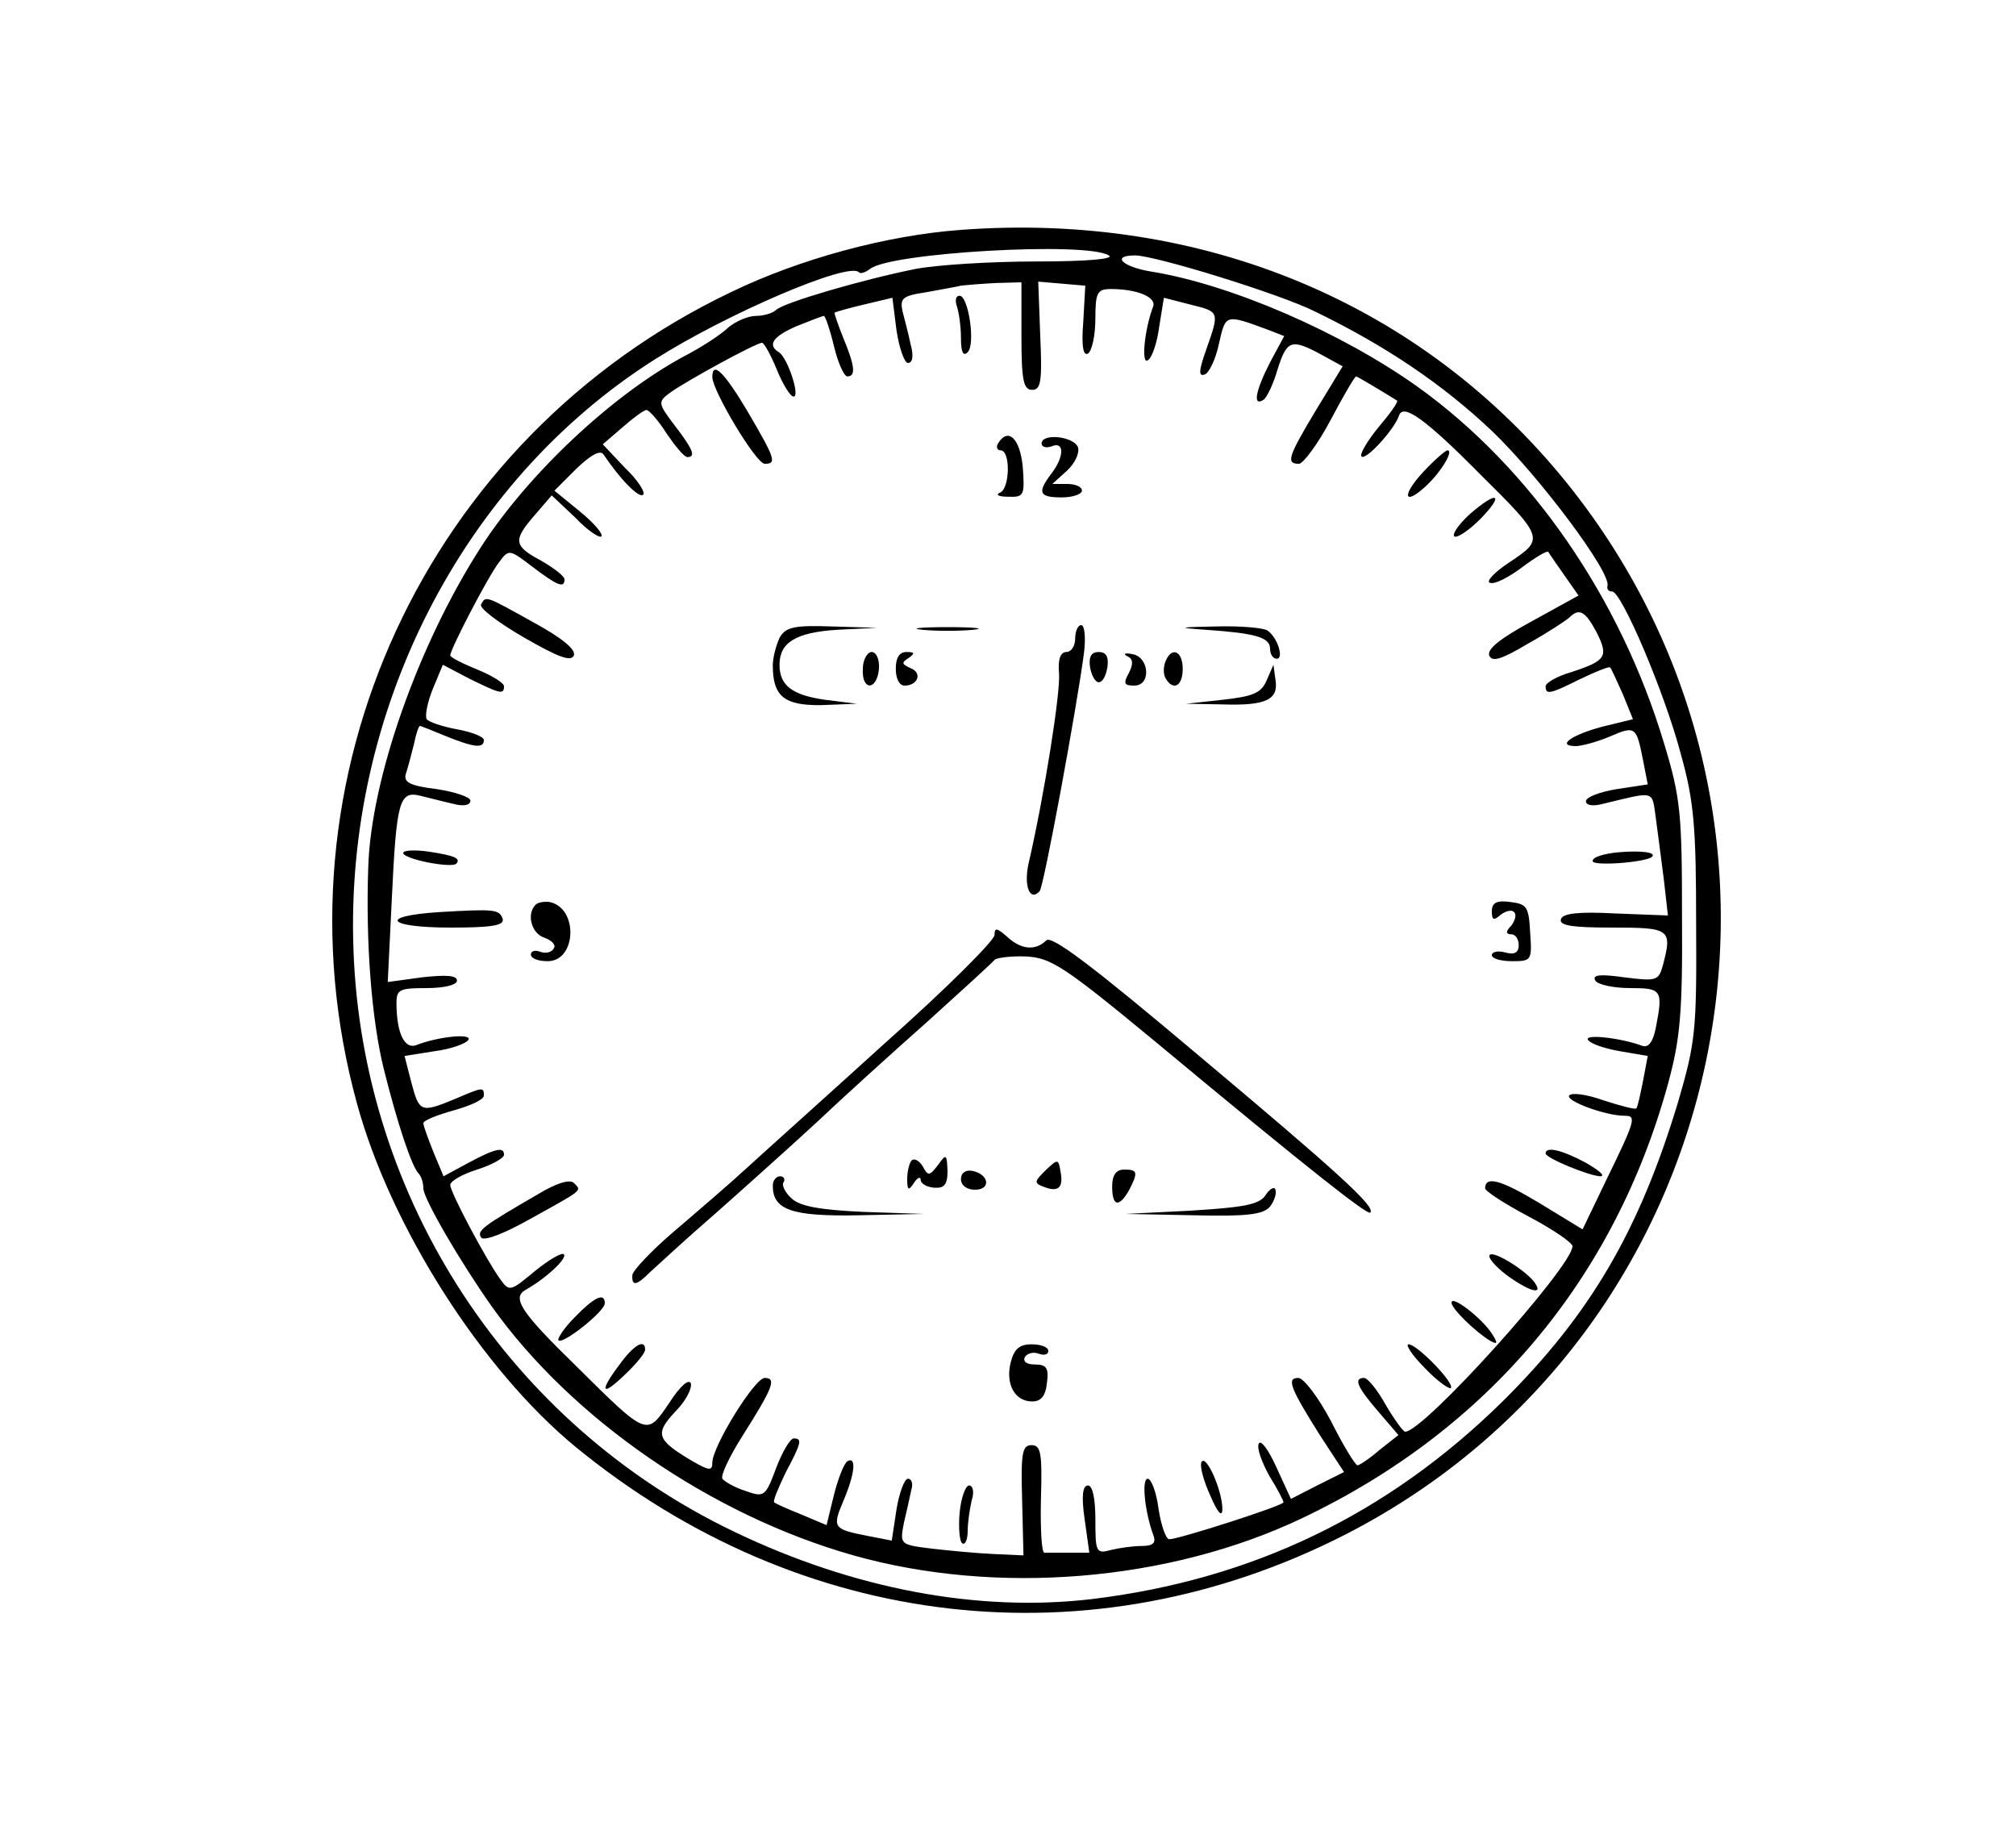 <?xml version="1.0" standalone="no"?>
<!DOCTYPE svg PUBLIC "-//W3C//DTD SVG 20010904//EN"
 "http://www.w3.org/TR/2001/REC-SVG-20010904/DTD/svg10.dtd">
<svg version="1.0" xmlns="http://www.w3.org/2000/svg"
 width="300pt" height="273pt" viewBox="0 0 300 273"
 preserveAspectRatio="xMidYMid meet">
<g transform="translate(0,273) scale(0.1,-0.1)"
fill="#000000" stroke="none">
<path d="M1430 2388 c-110 -8 -240 -43 -343 -93 -454 -217 -688 -724 -556
-1206 50 -184 186 -397 326 -512 335 -274 767 -323 1145 -130 580 297 740
1054 330 1564 -216 268 -542 404 -902 377z m220 -38 c9 -5 -29 -9 -108 -9 -67
0 -147 -5 -179 -11 -80 -16 -196 -50 -208 -61 -5 -5 -19 -9 -30 -9 -12 0 -30
-8 -41 -17 -10 -10 -39 -29 -64 -42 -109 -58 -235 -177 -305 -286 -93 -145
-163 -344 -167 -475 -4 -112 5 -227 23 -300 21 -84 42 -146 52 -156 4 -4 7
-14 7 -22 0 -15 54 -108 102 -176 119 -167 326 -310 538 -370 213 -60 469 -39
667 55 276 131 465 355 545 646 18 66 22 104 21 248 0 155 -2 178 -27 260 -65
216 -198 409 -367 530 -114 81 -278 152 -396 171 -43 7 -60 24 -24 24 30 0
218 -58 269 -84 105 -51 189 -108 262 -177 70 -67 179 -212 172 -231 -1 -5 2
-8 7 -8 14 0 78 -150 102 -241 20 -71 23 -110 23 -254 1 -159 -1 -176 -27
-265 -58 -192 -131 -316 -261 -445 -171 -168 -372 -265 -611 -294 -169 -20
-355 15 -532 100 -335 160 -554 495 -567 866 -13 354 161 696 448 878 107 68
289 146 304 130 3 -3 10 0 17 5 29 24 322 41 355 20z m-130 -120 c0 -66 3 -80
16 -80 13 0 15 13 12 80 l-3 81 35 -3 35 -3 -3 -54 c-3 -36 0 -51 7 -47 6 4
11 27 11 52 0 39 3 44 23 44 39 0 68 -12 63 -26 -13 -34 -18 -87 -8 -80 6 3
14 26 17 50 l7 43 39 -10 c44 -11 44 -10 24 -67 -11 -31 -12 -41 -2 -37 6 2
16 22 21 46 10 44 9 44 74 20 l23 -9 -21 -39 c-22 -43 -26 -66 -10 -56 5 3 15
24 21 45 14 44 20 47 66 22 l31 -17 -39 -64 c-42 -70 -46 -81 -26 -81 6 0 28
29 47 65 19 36 36 65 38 65 2 0 45 -26 61 -36 2 -2 -11 -20 -28 -40 -17 -21
-28 -40 -25 -43 6 -7 49 40 56 61 6 18 39 -5 121 -88 95 -94 95 -96 44 -130
-23 -15 -36 -29 -30 -31 7 -3 28 8 48 23 20 15 37 25 39 23 1 -2 12 -18 24
-35 l21 -30 -69 -38 c-46 -25 -67 -41 -64 -51 4 -10 17 -7 57 17 29 16 56 34
62 39 15 15 24 10 41 -22 18 -36 14 -42 -38 -59 -21 -6 -38 -16 -38 -21 0 -13
6 -12 52 11 23 11 43 19 44 17 2 -2 10 -20 19 -40 l15 -37 -45 -11 c-46 -12
-70 -29 -40 -29 8 0 31 6 50 14 39 17 40 15 50 -35 l7 -36 -46 -7 c-25 -4 -46
-12 -46 -18 0 -6 10 -8 25 -4 79 19 73 21 79 -21 3 -21 8 -62 12 -92 l6 -53
-78 3 c-55 3 -78 0 -81 -8 -4 -10 16 -13 76 -13 87 0 90 -2 75 -58 -6 -21 -10
-22 -57 -16 -36 5 -48 4 -43 -5 4 -6 27 -11 52 -11 47 0 49 -3 38 -59 -4 -21
-11 -30 -20 -27 -32 12 -87 18 -81 9 4 -6 25 -13 48 -17 l41 -7 -7 -37 c-4
-20 -8 -39 -10 -41 -2 -2 -24 4 -49 12 -25 9 -48 12 -51 7 -5 -8 54 -30 83
-30 17 0 16 -6 -26 -92 l-37 -77 -64 39 c-58 35 -81 41 -81 22 0 -4 29 -23 65
-42 36 -19 65 -39 65 -44 0 -30 -221 -276 -249 -276 -3 0 -16 18 -29 40 -12
22 -27 40 -32 40 -16 0 -11 -13 21 -50 l30 -35 -28 -22 c-15 -13 -30 -23 -33
-23 -3 0 -21 29 -39 65 -19 36 -41 65 -49 65 -18 0 -12 -15 32 -85 l36 -55
-40 -20 -39 -20 -22 48 c-12 26 -23 41 -26 34 -3 -7 5 -28 16 -48 12 -19 21
-37 21 -39 0 -5 -156 -55 -170 -55 -5 0 -12 20 -16 45 -3 25 -11 45 -16 45
-10 0 -4 -52 9 -86 3 -10 -2 -14 -18 -14 -13 0 -34 -3 -46 -6 -22 -6 -23 -3
-23 45 0 31 -4 51 -11 51 -8 0 -10 -16 -5 -50 l7 -50 -31 0 c-16 0 -33 0 -36
0 -4 0 -6 36 -5 80 2 68 0 80 -14 80 -14 0 -16 -12 -14 -82 l2 -82 -44 2 c-24
1 -66 5 -92 8 -48 6 -48 6 -42 38 4 17 9 39 11 49 3 9 1 17 -5 17 -5 0 -13
-21 -17 -46 l-7 -46 -36 7 c-51 10 -53 12 -36 52 17 40 20 67 6 59 -5 -3 -14
-26 -20 -50 l-11 -45 -38 16 c-20 8 -38 16 -40 18 -2 2 6 21 17 44 24 45 25
51 12 51 -5 0 -17 -20 -26 -44 -16 -43 -18 -44 -46 -34 -16 5 -31 14 -34 18
-3 5 11 34 30 64 45 71 51 86 33 86 -15 0 -78 -102 -78 -126 0 -13 -5 -12 -31
3 -52 31 -55 40 -24 73 15 15 25 34 23 42 -3 7 -16 -4 -32 -29 -34 -50 -32
-51 -139 55 -81 79 -96 101 -75 113 29 16 63 47 57 53 -3 3 -22 -8 -43 -25
-36 -30 -38 -31 -51 -13 -20 27 -75 130 -75 141 0 6 18 16 40 23 22 7 40 17
40 22 0 12 -12 10 -53 -12 l-37 -20 -15 36 c-8 20 -15 39 -15 43 0 4 20 12 45
19 25 7 45 16 45 22 0 13 -1 13 -43 -5 -51 -21 -53 -20 -65 25 l-10 39 44 7
c24 3 47 11 51 17 6 10 -45 5 -78 -8 -17 -6 -29 18 -29 63 0 20 5 22 45 22 27
0 45 5 45 11 0 8 -16 9 -52 5 l-51 -7 6 123 c7 147 11 162 43 154 13 -3 35 -9
49 -12 15 -4 25 -2 25 5 0 5 -23 13 -50 17 -40 5 -50 10 -46 23 3 9 8 28 12
44 3 15 7 27 9 27 1 0 19 -7 38 -15 42 -17 57 -19 57 -6 0 5 -18 12 -40 16
-22 4 -42 11 -45 15 -3 5 1 25 9 45 l15 36 40 -21 c45 -22 51 -24 51 -11 0 5
-18 16 -40 25 -22 9 -40 18 -40 21 0 9 57 119 73 139 14 19 15 19 49 -7 37
-28 48 -33 48 -19 0 5 -16 17 -35 28 -41 22 -42 30 -9 68 l25 29 35 -33 c18
-19 36 -31 39 -28 3 3 -11 20 -32 37 l-38 31 33 33 c21 20 35 28 40 21 24 -36
53 -66 59 -60 4 3 -8 22 -27 40 l-33 35 29 25 c16 14 32 26 36 26 4 0 18 -16
30 -35 13 -19 26 -35 31 -35 13 0 8 12 -19 47 -25 33 -25 35 -8 48 23 17 129
75 138 75 3 0 13 -18 22 -40 9 -22 20 -40 25 -40 10 0 -9 58 -22 66 -18 11 -8
24 27 39 20 8 38 15 40 15 2 0 9 -20 15 -45 6 -25 15 -45 20 -45 13 0 11 16
-6 57 -8 20 -14 37 -13 38 2 1 22 7 44 12 l42 10 6 -48 c4 -27 12 -49 17 -49
7 0 9 10 4 28 -3 15 -9 37 -12 49 -4 19 0 23 34 28 21 4 45 8 53 10 8 1 32 3
53 4 l37 1 0 -80z"/>
<path d="M1424 2274 c3 -9 6 -30 6 -47 0 -20 3 -28 10 -21 12 12 1 84 -12 84
-6 0 -7 -7 -4 -16z"/>
<path d="M1060 2169 c0 -20 65 -129 78 -129 18 0 16 7 -25 77 -35 59 -53 77
-53 52z"/>
<path d="M1485 2070 c-3 -5 -1 -10 4 -10 15 0 14 -57 -1 -63 -7 -3 -2 -6 12
-6 24 -1 25 2 22 44 -4 43 -22 60 -37 35z"/>
<path d="M1550 2070 c0 -5 7 -7 15 -4 19 8 19 -15 0 -40 -22 -29 -19 -36 15
-36 17 0 30 5 30 10 0 6 -10 10 -22 10 l-22 0 22 20 c12 11 19 27 16 35 -7 16
-54 21 -54 5z"/>
<path d="M2119 2029 c-33 -35 -31 -53 2 -23 23 21 43 54 33 54 -3 0 -19 -14
-35 -31z"/>
<path d="M2186 1964 c-15 -14 -25 -28 -22 -32 4 -3 21 8 39 26 37 38 25 43
-17 6z"/>
<path d="M716 1831 c-4 -5 25 -27 63 -49 52 -30 71 -37 75 -27 3 9 -18 26 -60
49 -72 40 -71 40 -78 27z"/>
<path d="M1160 1781 c-5 -11 -10 -29 -10 -41 0 -46 17 -60 73 -59 l52 2 -48 6
c-48 7 -67 21 -67 52 0 33 24 48 85 52 l60 3 -67 2 c-57 2 -69 -1 -78 -17z"/>
<path d="M1373 1793 c20 -2 54 -2 75 0 20 2 3 4 -38 4 -41 0 -58 -2 -37 -4z"/>
<path d="M1600 1780 c0 -11 -6 -20 -13 -20 -9 0 -13 -11 -11 -32 2 -30 -22
-181 -45 -281 -8 -34 1 -59 16 -43 6 5 56 277 66 354 3 23 1 42 -4 42 -5 0 -9
-9 -9 -20z"/>
<path d="M1795 1793 c72 -5 95 -11 95 -28 0 -8 4 -15 10 -15 11 0 1 32 -14 42
-6 4 -40 7 -76 6 -58 -1 -59 -2 -15 -5z"/>
<path d="M1284 1735 c-2 -33 21 -33 24 0 1 14 -4 25 -11 25 -6 0 -13 -11 -13
-25z"/>
<path d="M1333 1735 c0 -14 5 -25 13 -25 20 0 27 19 9 26 -13 6 -14 8 -3 15
10 7 9 9 -3 9 -11 0 -16 -9 -16 -25z"/>
<path d="M1622 1738 c2 -13 8 -23 13 -23 6 0 11 10 13 23 2 15 -2 22 -13 22
-11 0 -15 -7 -13 -22z"/>
<path d="M1677 1754 c9 -4 10 -11 3 -25 -9 -16 -7 -19 8 -19 26 0 22 44 -4 47
-10 2 -13 0 -7 -3z"/>
<path d="M1734 1745 c-3 -8 -3 -19 1 -25 11 -18 25 -11 25 15 0 27 -17 34 -26
10z"/>
<path d="M1885 1718 c-8 -19 -20 -24 -65 -29 l-55 -6 55 -1 c64 -2 83 7 78 37
l-3 22 -10 -23z"/>
<path d="M600 1461 c0 -9 71 -23 79 -16 7 8 -2 12 -41 18 -21 3 -38 2 -38 -2z"/>
<path d="M2408 1462 c-21 -2 -38 -7 -38 -13 0 -8 78 -2 88 6 8 7 -16 10 -50 7z"/>
<path d="M797 1384 c-14 -14 -6 -43 13 -49 11 -4 18 -11 14 -16 -3 -6 -12 -8
-20 -5 -8 3 -14 1 -14 -4 0 -6 11 -10 25 -10 43 0 46 79 3 88 -7 1 -17 0 -21
-4z"/>
<path d="M2220 1374 c0 -13 3 -14 13 -5 8 6 17 8 20 4 4 -3 2 -12 -4 -20 -9
-9 -8 -13 0 -13 6 0 11 -7 11 -16 0 -11 -6 -15 -20 -11 -11 3 -20 1 -20 -4 0
-5 13 -9 30 -9 29 0 30 1 27 43 -2 38 -5 42 -29 45 -21 3 -28 -1 -28 -14z"/>
<path d="M653 1373 c-91 -6 -77 -23 18 -23 60 0 80 3 77 13 -5 14 -11 15 -95
10z"/>
<path d="M1480 1339 c0 -8 -72 -80 -161 -159 -88 -80 -182 -164 -207 -187 -26
-24 -75 -66 -109 -95 -34 -29 -62 -59 -62 -65 -1 -17 6 -16 27 5 10 9 53 49
97 87 44 39 111 99 150 135 38 36 113 104 165 150 52 47 97 88 100 92 3 3 24
6 47 5 37 -2 56 -14 195 -129 231 -192 313 -256 317 -252 9 8 -47 59 -258 236
-153 129 -216 177 -224 169 -16 -16 -38 -14 -59 6 -15 13 -18 13 -18 2z"/>
<path d="M2300 1014 c0 -7 66 -34 82 -34 7 1 -3 9 -22 20 -35 19 -60 25 -60
14z"/>
<path d="M1357 1004 c-4 -4 -7 -17 -7 -28 0 -17 2 -18 10 -6 5 8 10 10 10 5 0
-6 9 -11 20 -12 15 -1 20 4 20 25 -1 25 -2 26 -14 9 -13 -17 -15 -17 -23 -2
-5 8 -12 12 -16 9z"/>
<path d="M1556 989 c-17 -17 -18 -19 -2 -25 21 -8 29 -1 24 24 -3 18 -4 18
-22 1z"/>
<path d="M1430 976 c0 -10 9 -16 21 -16 24 0 21 23 -4 28 -10 2 -17 -3 -17
-12z"/>
<path d="M1655 965 c0 -30 10 -32 25 -6 14 27 13 31 -7 31 -12 0 -18 -8 -18
-25z"/>
<path d="M800 953 c-81 -47 -91 -54 -84 -64 3 -6 33 5 72 27 81 45 78 42 66
54 -6 6 -26 0 -54 -17z"/>
<path d="M1150 966 c0 -36 28 -46 128 -44 l97 2 -90 3 c-64 3 -94 8 -107 20
-10 9 -15 20 -12 24 3 5 0 9 -5 9 -6 0 -11 -6 -11 -14z"/>
<path d="M1884 953 c-9 -15 -31 -19 -110 -24 l-99 -5 101 -2 c79 -2 104 1 114
13 6 8 10 19 8 25 -1 5 -8 2 -14 -7z"/>
<path d="M2217 863 c-4 -3 8 -17 25 -30 33 -24 54 -30 43 -13 -10 17 -62 50
-68 43z"/>
<path d="M855 770 c-16 -16 -26 -32 -24 -34 6 -7 69 43 69 55 0 17 -16 9 -45
-21z"/>
<path d="M2160 792 c0 -9 36 -44 58 -57 11 -6 11 -3 2 11 -15 23 -60 58 -60
46z"/>
<path d="M922 700 c-31 -41 -27 -49 8 -15 17 16 30 32 30 37 0 17 -17 7 -38
-22z"/>
<path d="M1504 703 c-8 -32 6 -58 32 -58 13 0 20 8 22 28 3 22 -1 27 -18 27
-12 0 -18 4 -15 11 4 6 13 8 21 5 8 -3 14 -1 14 4 0 6 -11 10 -25 10 -18 0
-26 -7 -31 -27z"/>
<path d="M2120 695 c18 -19 36 -32 39 -30 6 7 -50 65 -63 65 -5 0 5 -16 24
-35z"/>
<path d="M1788 555 c-3 -6 3 -28 13 -50 11 -26 18 -33 18 -20 0 27 -24 82 -31
70z"/>
<path d="M1428 479 c-2 -22 0 -43 4 -45 4 -3 8 5 8 18 0 13 3 33 6 46 4 12 2
22 -4 22 -5 0 -12 -18 -14 -41z"/>
</g>
</svg>
